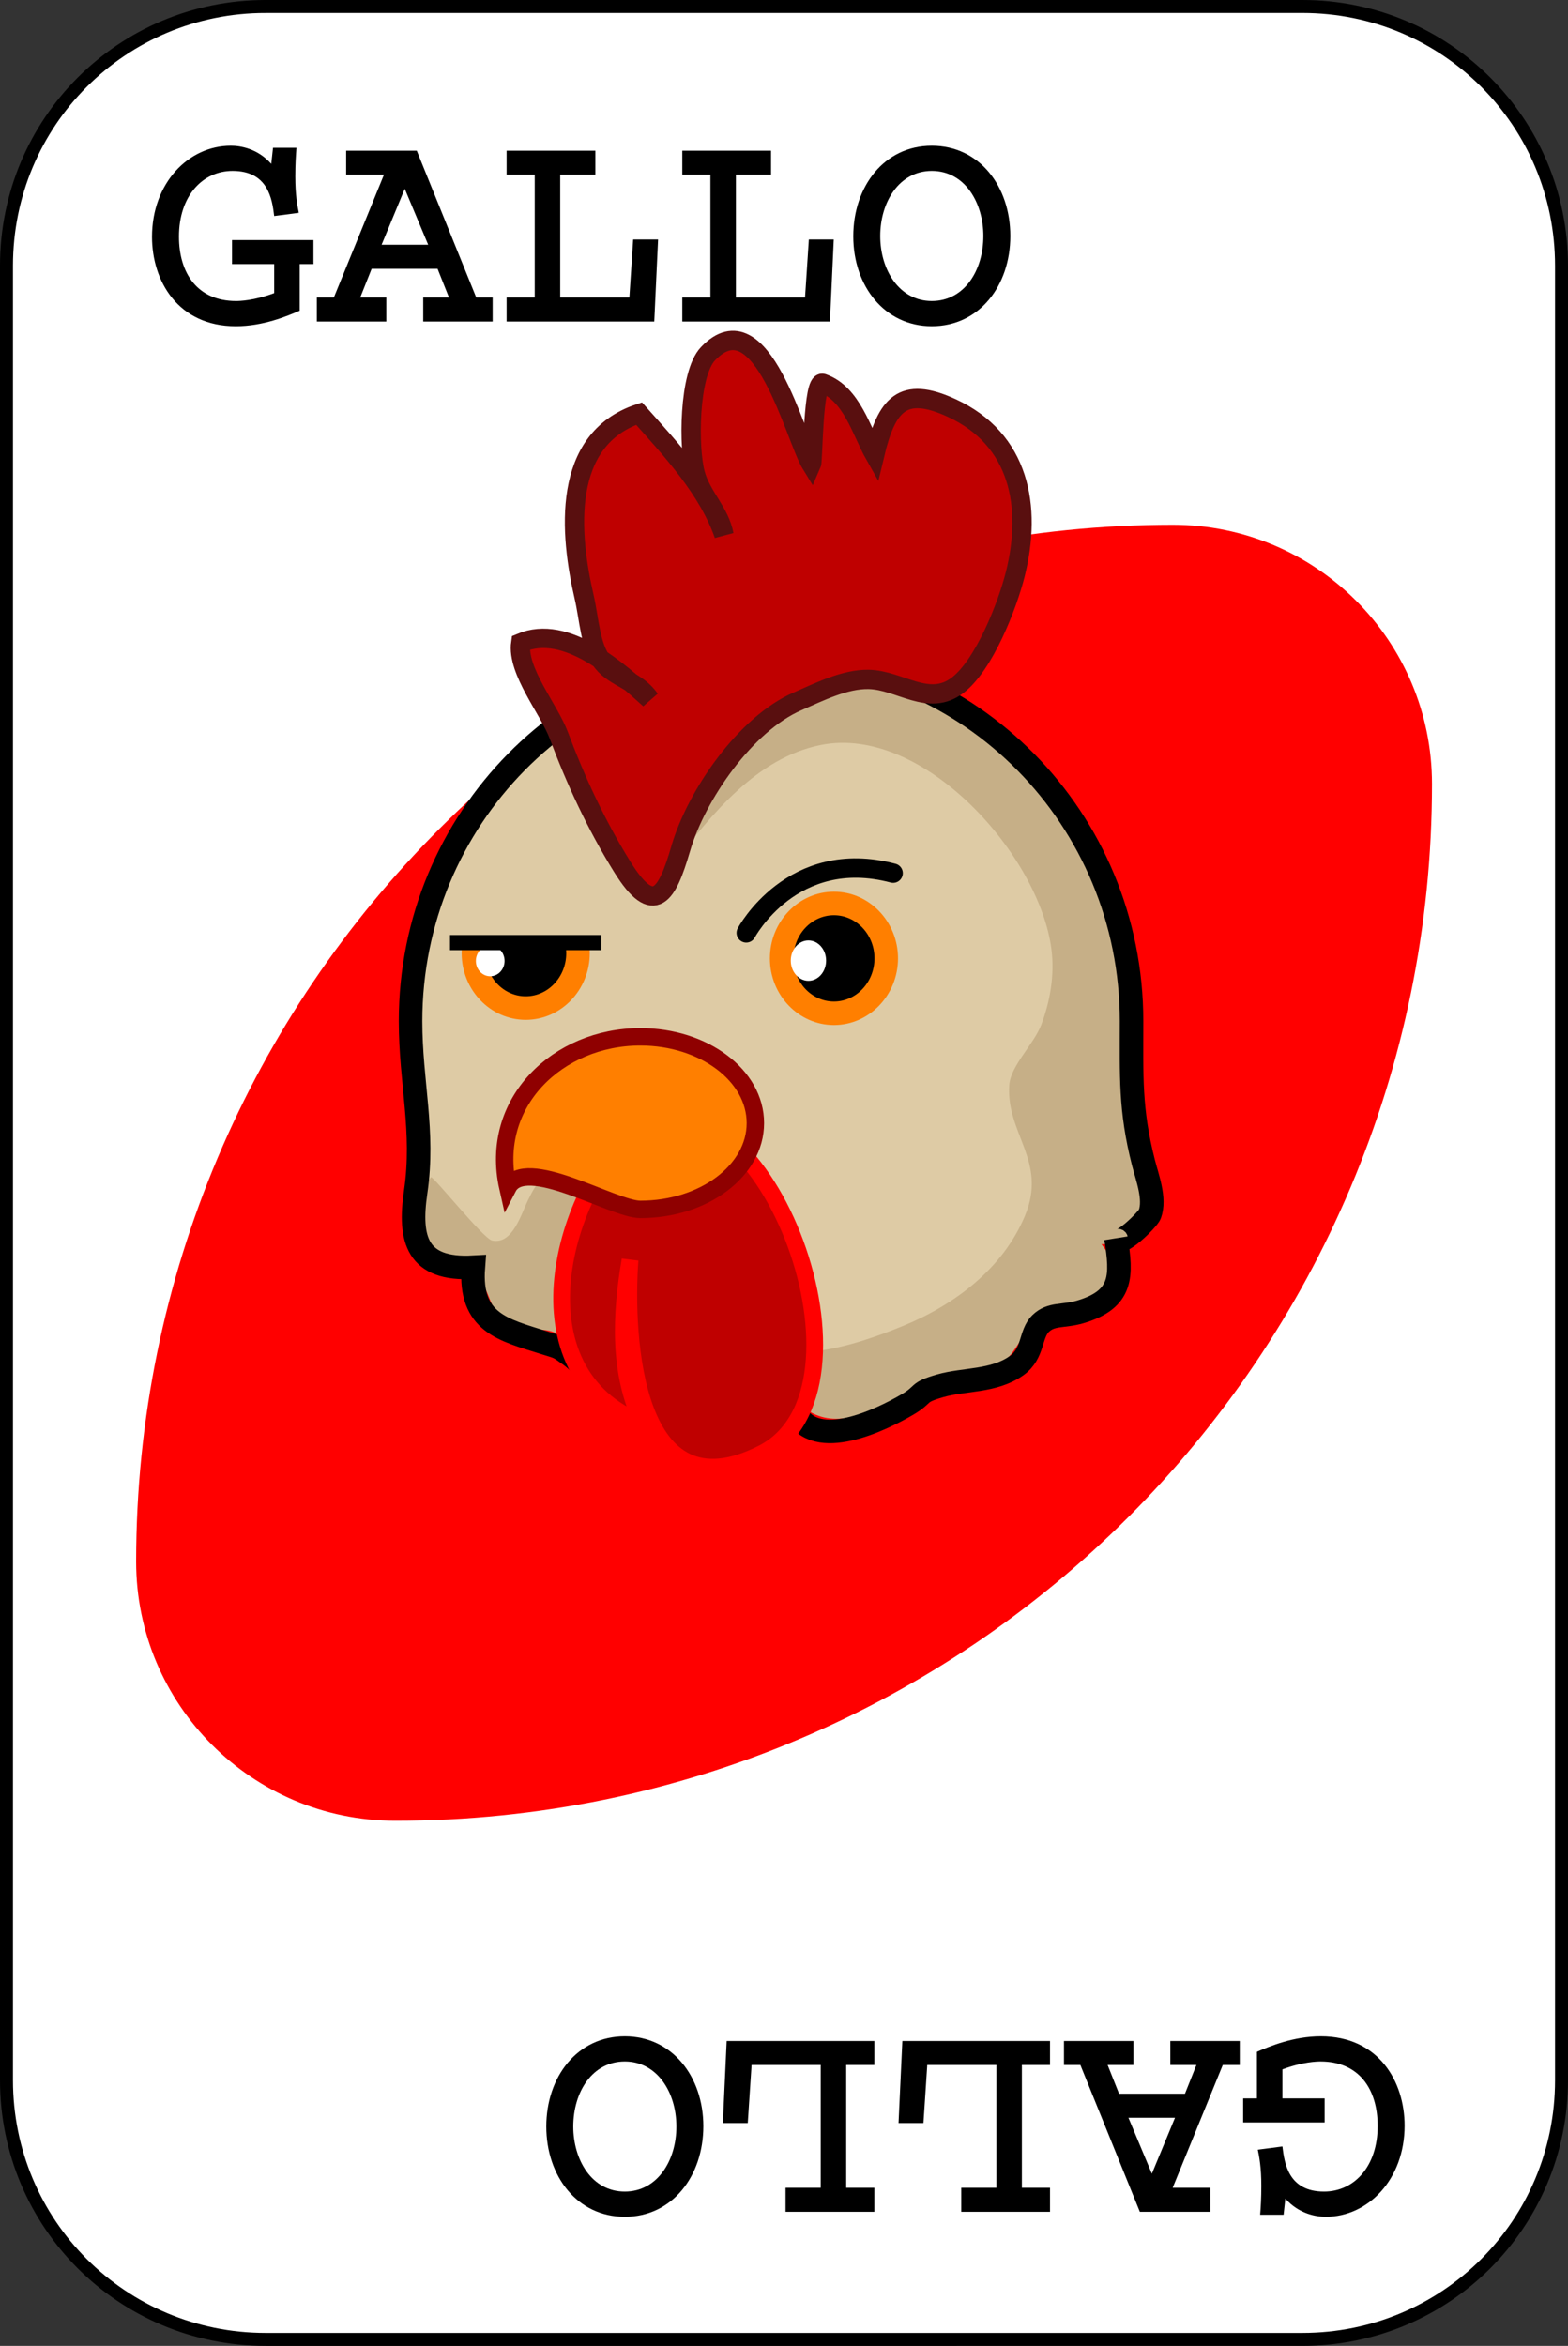 <svg
   xmlns="http://www.w3.org/2000/svg"
   style="overflow:visible"
   enable-background="new 0 0 164.448 226.771"
   overflow="visible"
   viewBox="0 0 399.589 597.759"
   height="597.759"
   width="399.589"
   id="Layer_1"
   version="1.1"><rect x="0" y="0" width="399.589" height="597.759" fill="#333333" stroke="none"/><path
   style="fill:#ffffff;fill-rule:evenodd;stroke-width:4.619"
   id="path2-3"
   d="M 67.699,1.651 H 331.89 c 36.595,0 66.048,29.453 66.048,66.048 V 530.06 c 0,36.591 -29.453,66.048 -66.048,66.048 H 67.699 c -36.592,0 -66.048,-29.458 -66.048,-66.048 V 67.699 c 0,-36.595 29.456,-66.048 66.048,-66.048 z" /><path
   style="fill:none;stroke:#000000;stroke-width:3.302"
   id="path4-6"
   d="M 67.699,1.651 H 331.89 c 36.595,0 66.048,29.453 66.048,66.048 V 530.06 c 0,36.591 -29.453,66.048 -66.048,66.048 H 67.699 c -36.592,0 -66.048,-29.458 -66.048,-66.048 V 67.699 c 0,-36.595 29.456,-66.048 66.048,-66.048 z" /><path
   style="fill:#ff0000;fill-rule:evenodd;stroke-width:4.619"
   id="path8-6"
   d="m 298.881,133.716 c -145.91,0 -264.191,118.285 -264.191,264.191 0,36.479 29.566,66.048 66.048,66.048 145.91,0 264.191,-118.289 264.191,-264.191 0,-36.479 -29.568,-66.048 -66.048,-66.048 z" /><path
   d="m 69.574,37.653 -0.448,4.107 c -3.509,-3.957 -7.915,-4.629 -10.304,-4.629 -10.827,0 -20.085,9.557 -20.085,23.221 0,11.275 6.645,22.773 21.355,22.773 6.944,0 12.992,-2.539 16.277,-3.957 v -11.872 h 3.509 V 61.173 H 59.121 v 6.123 h 10.752 v 7.392 c -5.152,1.941 -8.885,2.016 -9.707,2.016 -9.856,0 -14.56,-7.093 -14.56,-16.427 0,-10.304 5.973,-16.725 13.664,-16.725 9.109,0 10.08,7.243 10.603,11.499 l 6.272,-0.821 c -0.373,-1.867 -0.896,-4.48 -0.896,-9.259 0,-3.061 0.149,-5.451 0.299,-7.317 z"
   style="font-style:normal;font-variant:normal;font-weight:bold;font-stretch:normal;font-size:74.667px;line-height:1.25;font-family:Courier;-inkscape-font-specification:'Courier Bold';letter-spacing:0px;word-spacing:0px;fill:#000000;fill-opacity:1;stroke:none"
   id="path52" /><path
   d="m 88.212,38.4 v 6.123 h 9.632 l -12.768,31.285 h -4.331 v 6.123 H 98.441 v -6.123 h -6.645 l 2.912,-7.317 h 16.8 l 2.912,7.317 h -6.571 v 6.123 h 17.696 v -6.123 h -4.181 L 106.206,38.4 Z M 109.118,62.368 H 97.246 l 5.899,-14.261 z"
   style="font-style:normal;font-variant:normal;font-weight:bold;font-stretch:normal;font-size:74.667px;line-height:1.25;font-family:Courier;-inkscape-font-specification:'Courier Bold';letter-spacing:0px;word-spacing:0px;fill:#000000;fill-opacity:1;stroke:none"
   id="path54" /><path
   d="m 129.1,38.4 v 6.123 h 7.168 v 31.285 h -7.168 v 6.123 h 37.632 l 0.971,-20.907 h -6.347 l -0.971,14.784 H 142.764 V 44.522 h 8.96 v -6.123 z"
   style="font-style:normal;font-variant:normal;font-weight:bold;font-stretch:normal;font-size:74.667px;line-height:1.25;font-family:Courier;-inkscape-font-specification:'Courier Bold';letter-spacing:0px;word-spacing:0px;fill:#000000;fill-opacity:1;stroke:none"
   id="path56" /><path
   d="m 173.871,38.4 v 6.123 h 7.168 v 31.285 h -7.168 v 6.123 h 37.632 l 0.971,-20.907 h -6.347 l -0.971,14.784 H 187.535 V 44.522 h 8.96 v -6.123 z"
   style="font-style:normal;font-variant:normal;font-weight:bold;font-stretch:normal;font-size:74.667px;line-height:1.25;font-family:Courier;-inkscape-font-specification:'Courier Bold';letter-spacing:0px;word-spacing:0px;fill:#000000;fill-opacity:1;stroke:none"
   id="path58" /><path
   d="m 217.447,60.202 c 0,12.693 7.989,22.923 20.011,22.923 12.096,0 20.011,-10.304 20.011,-22.997 0,-12.619 -7.84,-22.997 -20.011,-22.997 -12.171,0 -20.011,10.453 -20.011,23.072 z m 6.869,-0.075 c 0,-8.661 4.853,-16.576 13.141,-16.576 8.512,0 13.141,8.213 13.141,16.576 0,8.811 -4.853,16.576 -13.141,16.576 -8.213,0 -13.141,-7.84 -13.141,-16.576 z"
   style="font-style:normal;font-variant:normal;font-weight:bold;font-stretch:normal;font-size:74.667px;line-height:1.25;font-family:Courier;-inkscape-font-specification:'Courier Bold';letter-spacing:0px;word-spacing:0px;fill:#000000;fill-opacity:1;stroke:none"
   id="path60" />
<path
   d="m 327.113,564.337 0.448,-4.107 c 3.509,3.957 7.915,4.629 10.304,4.629 10.827,0 20.085,-9.557 20.085,-23.221 0,-11.275 -6.645,-22.773 -21.355,-22.773 -6.944,0 -12.992,2.539 -16.277,3.957 v 11.872 h -3.509 v 6.123 h 20.757 v -6.123 h -10.752 v -7.392 c 5.152,-1.941 8.885,-2.016 9.707,-2.016 9.856,0 14.56,7.093 14.56,16.427 0,10.304 -5.973,16.725 -13.664,16.725 -9.109,0 -10.08,-7.243 -10.603,-11.499 l -6.272,0.821 c 0.373,1.867 0.896,4.48 0.896,9.259 0,3.061 -0.149,5.451 -0.299,7.317 z"
   style="font-style:normal;font-variant:normal;font-weight:bold;font-stretch:normal;font-size:74.667px;line-height:1.25;font-family:Courier;-inkscape-font-specification:'Courier Bold';letter-spacing:0px;word-spacing:0px;fill:#000000;fill-opacity:1;stroke:none"
   id="path63" /><path
   d="m 308.475,563.59 v -6.123 h -9.632 l 12.768,-31.285 h 4.331 v -6.123 h -17.696 v 6.123 h 6.645 l -2.912,7.317 h -16.8 l -2.912,-7.317 h 6.571 v -6.123 h -17.696 v 6.123 h 4.181 l 15.157,37.408 z m -20.907,-23.968 h 11.872 l -5.899,14.261 z"
   style="font-style:normal;font-variant:normal;font-weight:bold;font-stretch:normal;font-size:74.667px;line-height:1.25;font-family:Courier;-inkscape-font-specification:'Courier Bold';letter-spacing:0px;word-spacing:0px;fill:#000000;fill-opacity:1;stroke:none"
   id="path65" /><path
   d="m 267.587,563.59 v -6.123 h -7.168 v -31.285 h 7.168 v -6.123 h -37.632 l -0.971,20.907 h 6.347 l 0.971,-14.784 h 17.621 v 31.285 h -8.96 v 6.123 z"
   style="font-style:normal;font-variant:normal;font-weight:bold;font-stretch:normal;font-size:74.667px;line-height:1.25;font-family:Courier;-inkscape-font-specification:'Courier Bold';letter-spacing:0px;word-spacing:0px;fill:#000000;fill-opacity:1;stroke:none"
   id="path67" /><path
   d="m 222.816,563.59 v -6.123 h -7.168 v -31.285 h 7.168 v -6.123 h -37.632 l -0.971,20.907 h 6.347 l 0.971,-14.784 h 17.621 v 31.285 h -8.96 v 6.123 z"
   style="font-style:normal;font-variant:normal;font-weight:bold;font-stretch:normal;font-size:74.667px;line-height:1.25;font-family:Courier;-inkscape-font-specification:'Courier Bold';letter-spacing:0px;word-spacing:0px;fill:#000000;fill-opacity:1;stroke:none"
   id="path69" /><path
   d="m 179.24,541.788 c 0,-12.693 -7.989,-22.923 -20.011,-22.923 -12.096,0 -20.011,10.304 -20.011,22.997 0,12.619 7.84,22.997 20.011,22.997 12.171,0 20.011,-10.453 20.011,-23.072 z m -6.869,0.075 c 0,8.661 -4.853,16.576 -13.141,16.576 -8.512,0 -13.141,-8.213 -13.141,-16.576 0,-8.811 4.853,-16.576 13.141,-16.576 8.213,0 13.141,7.84 13.141,16.576 z"
   style="font-style:normal;font-variant:normal;font-weight:bold;font-stretch:normal;font-size:74.667px;line-height:1.25;font-family:Courier;-inkscape-font-specification:'Courier Bold';letter-spacing:0px;word-spacing:0px;fill:#000000;fill-opacity:1;stroke:none"
   id="path71" />
<path
   d="m 288.366,260.195 c 0,51.519 -41.13,93.286 -91.868,93.286 -32.789,0 -57.505,-18.746 -79.515,-40.352 -14.638,-14.372 -12.358,-32.402 -12.357,-52.938 0.003,-51.519 41.132,-93.281 91.872,-93.281 50.738,-0.001 91.868,41.762 91.868,93.285 z"
   id="path2"
   style="fill:#decba5;stroke-width:1.317" /><path
   d="m 288.366,260.198 c 0,7.421 -2.246,14.811 -1.659,22.008 0.388,4.729 2.615,9.532 3.384,14.254 1.323,8.147 2.452,21.145 -9.397,20.579 7.996,10.012 -2.535,13.912 -10.458,16.765 -6.197,2.232 -5.043,1.631 -8.476,5.601 -3.068,3.543 -3.393,6.071 -7.698,8.812 -7.606,4.843 -18.545,5.598 -26.697,9.168 -8.874,3.885 -17.183,7.126 -24.447,-0.453 -11.709,6.656 -25.15,12.96 -32.714,-1.442 -5.299,0.416 -8.997,2.333 -14.314,-0.067 -6.25,-2.822 -7.568,-10.524 -12.243,-14.446 -4.932,-4.138 -9.051,-0.345 -14.633,-3.98 -4.546,-2.965 -3.978,-8.723 -7.737,-11.796 -3.109,-2.541 -7.98,-1.4 -11.285,-3.82 -7.04,-5.159 -5.267,-15.387 -0.169,-21.403 0.453,-0.535 13.318,15.649 15.585,16.123 5.243,1.105 7.364,-6.7 9.195,-10.383 2.321,-4.677 3.011,-5.768 8.021,-5.461 13.931,0.849 24.908,7.863 39.438,4.407 -3.198,0.761 4.154,29.187 5.596,31.868 7.686,14.283 30.853,6.1 42.564,1.292 13.081,-5.371 25.377,-14.587 30.986,-28.046 5.793,-13.904 -4.893,-20.93 -4.004,-33.344 0.348,-4.858 6.288,-10.412 8.138,-15.28 2.284,-6.008 3.407,-12.64 2.632,-19.052 -2.91,-24.001 -32.662,-57.57 -58.839,-52.268 -16.212,3.285 -27.608,17.418 -37.192,29.868 1.476,-1.918 0.987,-9.424 1.77,-12.099 1.454,-4.979 3.981,-9.584 6.712,-13.967 5.249,-8.409 12.587,-18.763 21.88,-23.052 22.26,-10.272 49.991,12.655 63.435,28.269 14.595,16.948 22.628,39.003 22.628,61.343 z"
   id="path4"
   style="fill:#c6af87;stroke-width:1.317" /><path
   d="m 288.366,260.195 c 0,13.935 -0.416,22.53 3.012,35.989 0.966,3.8 3.089,9.27 1.654,13.187 -0.508,1.376 -8.192,8.977 -8.641,6.149 1.51,9.509 1.8,15.547 -9.094,18.766 -4.35,1.282 -7.401,0.334 -10.096,2.955 -2.778,2.71 -1.726,7.601 -6.141,10.74 -5.795,4.121 -13.331,3.368 -19.462,5.134 -6.175,1.774 -3.668,2.037 -8.47,4.84 -6.567,3.837 -23.329,12.022 -28.391,1.941 -7.314,6.559 -17.499,10.936 -26.725,4.417 -3.213,-2.271 -3.912,-6.159 -7.521,-7.543 -2.116,-0.812 -6.794,1.263 -10.487,-0.234 -5.685,-2.304 -8.226,-7.981 -12.605,-11.143 -3.389,-2.444 -2.721,-1.975 -6.937,-3.318 -10.125,-3.219 -18.916,-5.003 -17.835,-19.169 -14.366,0.794 -16.476,-7.031 -14.698,-19.182 2.273,-15.51 -1.306,-27.888 -1.306,-43.529 0,-51.521 41.13,-93.286 91.872,-93.286 50.74,0.001 91.871,41.765 91.871,93.287 z"
   id="path6"
   style="fill:none;stroke:#000000;stroke-width:5.997" /><path
   d="m 173.508,216.112 c 3.987,-13.519 16.411,-31.603 29.727,-37.395 5.477,-2.382 12.071,-5.734 18.176,-5.594 7.966,0.182 15.232,7.127 22.632,1.485 6.748,-5.144 12.68,-20.246 14.705,-28.368 4.261,-17.098 1.159,-34.288 -16.254,-42.293 -12.534,-5.763 -16.569,-0.833 -19.599,11.935 -3.327,-5.881 -5.808,-15.576 -13.216,-18.185 -2.511,-0.885 -2.457,19.749 -2.898,20.725 -4.22,-6.828 -12.62,-42.677 -26.342,-28.301 -4.966,5.203 -5.033,24.152 -3.236,30.67 1.581,5.737 6.2,9.651 7.293,15.493 -4.024,-11.613 -13.419,-21.693 -21.638,-30.901 -19.893,6.621 -17.713,30.68 -13.988,46.765 1.296,5.586 1.526,12.702 4.77,16.688 3.185,3.914 8.796,4.67 11.933,9.309 -7.954,-7.164 -21.211,-19.268 -32.863,-14.337 -1.038,7.12 7.228,16.99 9.646,23.447 4.373,11.677 9.606,22.959 16.222,33.635 8.178,13.197 11.493,6.915 14.821,-4.403 0.036,-0.124 0.074,-0.249 0.109,-0.374 z"
   id="path8"
   style="fill:#bf0000;stroke:#590f0f;stroke-width:4.926" /><ellipse
   style="stroke-width:1.317"
   id="ellipse10"
   ry="13.989"
   rx="13.327"
   cy="244.205"
   cx="212.523"
   enable-background="new    " /><path
   style="fill:#ff7f00;stroke-width:1.317"
   id="path12"
   d="m 196.197,244.205 c 0,9.365 7.324,16.987 16.324,16.987 9.003,0 16.326,-7.622 16.326,-16.987 0,-9.37 -7.324,-16.992 -16.326,-16.992 -8.999,0 -16.324,7.622 -16.324,16.992 z m 5.997,0 c 0,-6.063 4.633,-10.997 10.328,-10.997 5.697,0 10.332,4.932 10.332,10.997 0,6.06 -4.635,10.991 -10.332,10.991 -5.694,0 -10.328,-4.931 -10.328,-10.991 z" /><ellipse
   cx="206.021"
   cy="244.774"
   rx="4.502"
   ry="5.144"
   id="ellipse16"
   style="fill:#ffffff;stroke-width:1.317" /><path
   d="m 163.638,285.352 c -20.917,17.933 -33.155,64.389 0.124,77.324 -6.316,-12.981 -5.568,-27.714 -3.206,-41.624 -1.459,19.898 0.955,65.853 33.707,49.267 31.732,-16.068 1.039,-98.446 -30.842,-84.433"
   id="path18"
   style="fill:#bf0000;stroke:#ff0000;stroke-width:4.268" /><path
   d="m 192.499,286.179 c 0,12.143 -13.128,21.988 -29.317,21.988 -6.97,0 -29.374,-14.008 -33.758,-5.568 -4.872,-21.657 12.745,-38.409 33.758,-38.409 16.189,0.001 29.317,9.846 29.317,21.989 z"
   id="path20"
   style="fill:#ff7f00;stroke:#8f0000;stroke-width:4.441" /><path
   style="stroke-width:1.317"
   id="path22"
   d="m 120.912,240.075 c -0.175,0.905 -0.267,1.837 -0.267,2.797 0,7.726 5.968,13.993 13.33,13.993 7.357,0 13.326,-6.267 13.326,-13.993 0,-0.96 -0.092,-1.893 -0.267,-2.797 z"
   enable-background="new    " /><path
   style="fill:#ff7f00;stroke-width:1.317"
   id="path24"
   d="m 143.92,240.075 c 0.224,0.897 0.381,1.825 0.381,2.797 0,6.063 -4.632,10.995 -10.328,10.995 -5.697,0 -10.33,-4.931 -10.33,-10.995 0,-0.972 0.157,-1.9 0.381,-2.797 h -6.137 c -0.146,0.911 -0.241,1.841 -0.241,2.797 0,9.37 7.324,16.991 16.328,16.991 9.001,0 16.324,-7.621 16.324,-16.991 0,-0.956 -0.095,-1.885 -0.241,-2.797 z" /><ellipse
   style="fill:#ffffff;stroke-width:1.317"
   id="ellipse26"
   ry="3.908"
   rx="3.658"
   cy="244.855"
   cx="124.926" /><rect
   style="stroke-width:1.317"
   id="rect28"
   height="3.854"
   width="38.564"
   y="238.25"
   x="114.677" /><path
   d="m 190.172,237.71 c 0,0 11.723,-22.008 37.433,-15.22"
   id="path32"
   style="fill:none;stroke:#000000;stroke-width:4.936;stroke-linecap:round" /></svg>

